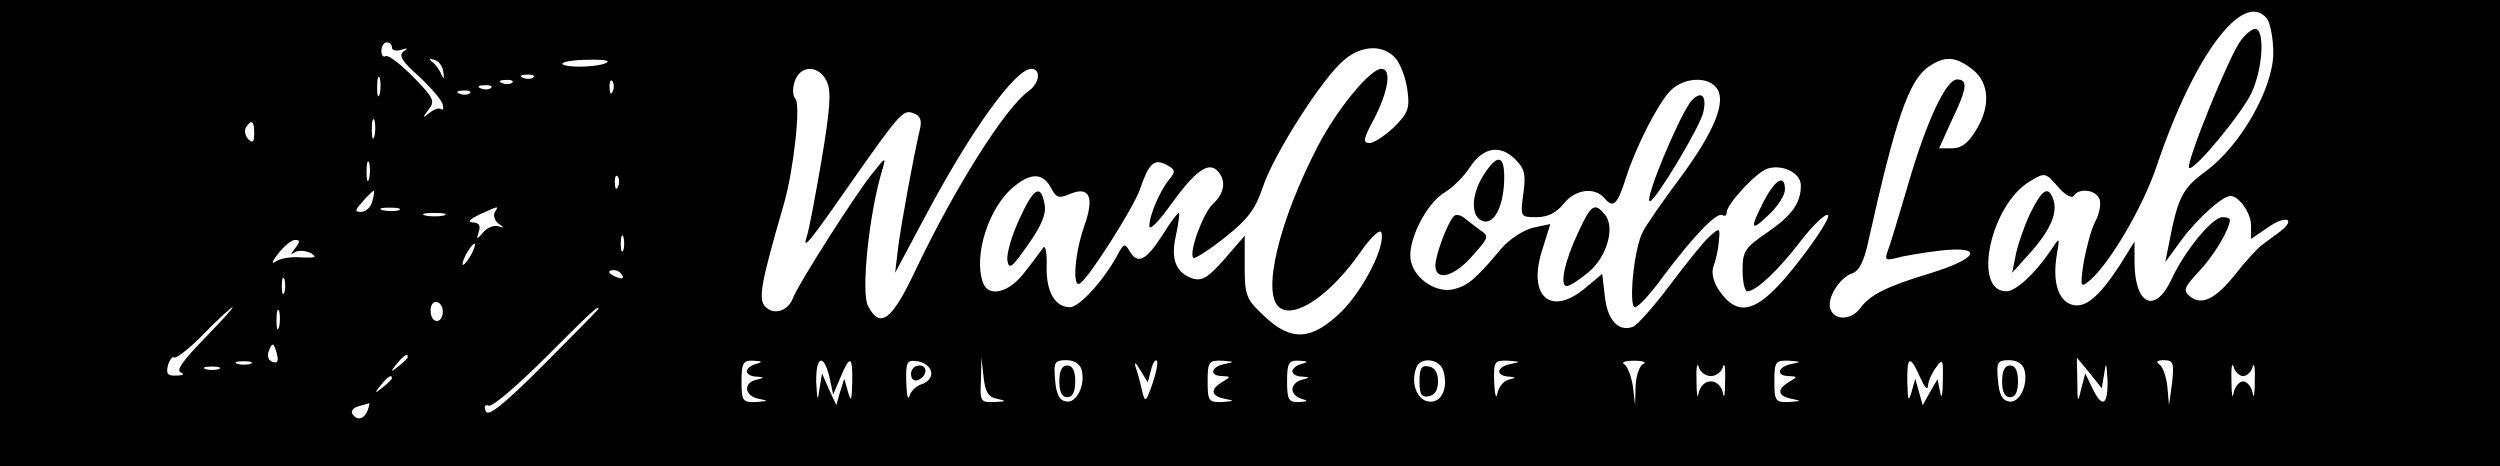 <?xml version="1.0" standalone="no"?>
<!DOCTYPE svg PUBLIC "-//W3C//DTD SVG 20010904//EN"
 "http://www.w3.org/TR/2001/REC-SVG-20010904/DTD/svg10.dtd">
<svg version="1.0" xmlns="http://www.w3.org/2000/svg"
 width="472pt" height="88pt" viewBox="0 0 472 88"
 preserveAspectRatio="xMidYMid meet">

<g transform="translate(0,88) scale(0.1,-0.1)"
fill="#000000" stroke="none">
<path d="M0 440 l0 -440 2360 0 2360 0 0 440 0 440 -2360 0 -2360 0 0 -440z
m4280 405 c6 -8 12 -37 12 -66 -1 -67 -62 -174 -127 -222 -44 -32 -53 -48 -70
-137 l-7 -35 30 41 c30 41 78 84 93 84 16 0 39 -32 39 -56 l0 -25 31 21 c33
24 56 18 24 -7 -11 -8 -27 -20 -35 -26 -9 -7 -31 -31 -49 -54 -38 -48 -65 -61
-87 -42 -13 11 -10 17 19 48 28 30 57 79 57 96 0 3 -6 5 -14 5 -19 0 -71 -63
-96 -117 -31 -67 -70 -49 -70 33 l0 38 -28 -45 c-40 -61 -66 -82 -91 -74 -25
8 -36 43 -28 92 6 36 6 36 -10 12 -30 -45 -67 -79 -85 -79 -65 0 -30 164 45
208 28 17 29 16 52 -10 13 -16 27 -23 30 -18 10 16 42 12 49 -6 3 -8 0 -27 -8
-42 -8 -15 -17 -50 -22 -77 -7 -47 -6 -49 11 -35 37 31 101 139 127 217 70
208 163 333 208 278z m-3540 -55 c0 -5 8 -7 18 -4 12 4 13 3 4 -3 -10 -8 -3
-19 30 -48 23 -22 43 -45 44 -53 2 -8 0 -11 -3 -8 -4 3 -13 0 -22 -7 -14 -11
-14 -10 -2 6 13 16 10 22 -29 62 -24 24 -47 42 -52 39 -4 -3 -8 2 -8 10 0 9 5
16 10 16 6 0 10 -4 10 -10z m1894 -19 c10 -11 20 -38 23 -60 5 -35 2 -44 -25
-71 -17 -16 -38 -30 -46 -30 -14 0 -12 8 9 47 26 51 33 93 13 93 -21 0 -83
-75 -120 -146 -73 -141 -106 -277 -73 -304 29 -24 99 24 157 109 18 25 34 39
36 32 8 -25 -32 -105 -74 -148 -57 -56 -96 -59 -148 -9 -33 31 -36 38 -36 92
l0 59 -38 -44 c-31 -35 -42 -42 -60 -37 -32 11 -42 36 -32 81 5 22 7 41 6 43
-2 1 -17 -18 -32 -43 -31 -48 -47 -55 -62 -28 -8 14 -11 13 -22 -8 -25 -47
-72 -99 -90 -99 -28 0 -45 29 -44 77 1 24 -2 40 -6 36 -3 -4 -18 -25 -34 -45
-29 -40 -69 -51 -80 -22 -19 51 11 145 60 183 32 26 54 24 69 -5 9 -17 14 -19
33 -11 39 17 49 -4 29 -60 -18 -51 -23 -118 -8 -108 17 10 101 143 113 177 17
50 27 59 50 47 17 -9 18 -13 6 -27 -18 -22 -38 -68 -38 -89 0 -9 18 9 40 40
46 64 71 82 88 65 18 -18 14 -43 -8 -63 -19 -18 -46 -92 -37 -102 3 -2 30 15
60 39 43 34 57 53 71 94 19 60 114 209 154 241 33 28 73 29 96 4z m-1797 -27
c2 -13 1 -15 -4 -4 -3 8 -11 19 -17 23 -7 6 -6 7 4 4 8 -2 16 -12 17 -23z
m310 19 c-9 -9 -70 -12 -84 -5 -6 4 11 8 39 9 28 1 48 0 45 -4z m2577 -14 c32
-25 35 -70 6 -116 -14 -23 -27 -33 -44 -33 l-25 0 24 53 c29 60 31 77 10 77
-21 0 -58 -79 -93 -200 -17 -58 -34 -114 -38 -124 -6 -17 -4 -18 17 -13 13 4
50 10 83 14 83 9 71 -15 -20 -43 -83 -25 -114 -41 -132 -66 -16 -22 -48 -24
-56 -2 -8 20 17 60 41 68 13 4 23 24 31 63 51 229 76 301 113 327 31 21 51 20
83 -5z m-2163 -23 c9 -18 6 -53 -10 -149 -12 -69 -24 -134 -28 -144 -9 -28 7
-8 80 97 97 138 102 144 122 136 12 -4 16 -13 12 -29 -13 -56 -35 -177 -41
-222 l-6 -50 55 103 c88 166 172 282 202 282 19 0 16 -27 -5 -42 -44 -31 -140
-184 -212 -335 -46 -98 -68 -115 -91 -71 -14 25 2 177 27 258 7 24 6 24 -17
-5 -31 -37 -143 -213 -152 -238 -9 -24 -36 -33 -52 -16 -14 14 -9 42 35 194
18 62 32 186 22 198 -6 7 -6 21 -1 35 11 30 46 29 60 -2z m-844 -23 c-3 -10
-5 -4 -5 12 0 17 2 24 5 18 2 -7 2 -21 0 -30z m290 31 c-3 -3 -12 -4 -19 -1
-8 3 -5 6 6 6 11 1 17 -2 13 -5z m-40 -10 c-3 -3 -12 -4 -19 -1 -8 3 -5 6 6 6
11 1 17 -2 13 -5z m190 -16 c-3 -8 -6 -5 -6 6 -1 11 2 17 5 13 3 -3 4 -12 1
-19z m2083 7 c21 -25 -3 -83 -68 -171 -33 -44 -64 -89 -70 -101 -17 -30 -28
-143 -15 -143 6 0 30 26 53 58 57 76 101 122 112 116 4 -3 8 -1 8 5 0 16 58
78 78 83 29 8 62 -9 62 -32 0 -34 -17 -57 -65 -90 -41 -28 -45 -35 -45 -70 0
-22 4 -40 9 -40 16 0 58 39 100 94 24 31 47 53 52 50 5 -3 -19 -41 -53 -85
-77 -100 -115 -113 -154 -55 -10 16 -13 33 -9 43 4 10 9 31 10 46 3 28 2 28
-18 10 -11 -10 -44 -51 -74 -91 -30 -40 -62 -76 -70 -79 -27 -10 -48 12 -53
57 l-5 43 -31 -26 c-66 -56 -111 -17 -82 72 l15 48 -33 -7 c-19 -5 -45 -22
-61 -41 -46 -55 -61 -68 -88 -75 -32 -8 -73 18 -81 52 -9 35 28 110 64 131 15
9 36 30 47 47 25 38 57 44 86 15 18 -18 20 -29 15 -65 -6 -44 -5 -44 25 -44
21 0 37 8 51 25 22 28 59 33 78 10 16 -19 24 -11 40 40 18 56 58 136 83 163
24 25 69 29 87 7z m-2313 -1 c-3 -3 -12 -4 -19 -1 -8 3 -5 6 6 6 11 1 17 -2
13 -5z m-40 -10 c-3 -3 -12 -4 -19 -1 -8 3 -5 6 6 6 11 1 17 -2 13 -5z m-180
-81 c-3 -10 -5 -4 -5 12 0 17 2 24 5 18 2 -7 2 -21 0 -30z m-227 5 c0 -16 -3
-19 -11 -11 -6 6 -8 16 -5 22 11 17 16 13 16 -11z m217 -85 c-3 -10 -5 -4 -5
12 0 17 2 24 5 18 2 -7 2 -21 0 -30z m470 -15 c-3 -8 -6 -5 -6 6 -1 11 2 17 5
13 3 -3 4 -12 1 -19z m-464 -28 c-3 -11 -12 -20 -21 -20 -13 0 -12 3 3 20 10
11 19 20 21 20 1 0 0 -9 -3 -20z m50 -17 c-7 -2 -21 -2 -30 0 -10 3 -4 5 12 5
17 0 24 -2 18 -5z m181 -4 c-3 -6 0 -16 7 -21 12 -8 11 -9 -1 -5 -8 2 -21 -3
-28 -12 -12 -14 -13 -14 -8 2 4 11 0 17 -12 17 -10 1 -5 6 13 15 38 17 37 17
29 4z m-96 -6 c-10 -2 -26 -2 -35 0 -10 3 -2 5 17 5 19 0 27 -2 18 -5z m339
-65 c-3 -7 -5 -2 -5 12 0 14 2 19 5 13 2 -7 2 -19 0 -25z m-620 3 c-9 -12 -9
-13 0 -7 7 4 20 3 30 -2 13 -8 8 -9 -18 -8 -19 2 -41 -2 -49 -8 -8 -6 -6 1 5
15 11 14 25 26 32 26 10 0 10 -3 0 -16z m333 -11 c-6 -11 -13 -20 -16 -20 -2
0 0 9 6 20 6 11 13 20 16 20 2 0 0 -9 -6 -20z m285 -40 c3 -6 -1 -7 -9 -4 -18
7 -21 14 -7 14 6 0 13 -4 16 -10z m-638 -32 c-3 -7 -5 -2 -5 12 0 14 2 19 5
13 2 -7 2 -19 0 -25z m299 -36 c0 -24 -22 -24 -23 0 -1 10 4 18 10 18 7 0 13
-8 13 -18z m-450 -51 c-39 -40 -54 -60 -45 -64 8 -3 5 -6 -8 -6 -16 -1 -20 3
-16 19 3 11 9 18 12 15 4 -2 30 18 56 45 27 28 52 50 54 50 3 0 -21 -26 -53
-59z m141 22 c-3 -10 -5 -4 -5 12 0 17 2 24 5 18 2 -7 2 -21 0 -30z m603 34
c0 -1 -47 -49 -104 -106 -76 -76 -105 -99 -109 -87 -4 9 -1 13 6 10 7 -2 55
39 107 91 88 88 100 99 100 92z m-607 -86 c3 -13 1 -18 -9 -14 -7 2 -10 11 -7
19 7 19 10 18 16 -5z m247 -5 c0 -2 -8 -10 -17 -17 -16 -13 -17 -12 -4 4 13
16 21 21 21 13z m-297 -13 c-7 -2 -19 -2 -25 0 -7 3 -2 5 12 5 14 0 19 -2 13
-5z m955 0 c-10 -2 -18 -9 -18 -14 0 -5 8 -10 18 -10 16 -1 16 -2 0 -6 -26 -6
-22 -31 5 -36 19 -4 18 -4 -5 -6 -26 -1 -28 2 -28 39 0 35 3 40 23 39 16 -1
18 -2 5 -6z m138 -25 l7 -33 14 33 c18 43 23 40 22 -10 -1 -35 -2 -38 -8 -18
l-7 25 -8 -25 -7 -25 -14 30 -13 30 -5 -30 c-3 -24 -4 -22 -6 13 -1 50 14 56
25 10z m192 10 c2 -9 -5 -19 -17 -23 -11 -3 -22 -14 -24 -23 -3 -9 -5 2 -6 26
-1 39 1 43 21 40 13 -2 24 -10 26 -20z m125 -51 c18 -4 17 -5 -5 -6 -27 -1
-28 1 -26 42 l1 42 4 -37 c3 -28 9 -38 26 -41z m159 55 c8 -29 -10 -64 -29
-60 -13 2 -19 14 -21 41 -3 33 -1 37 21 37 15 0 26 -7 29 -18z m131 -1 c3 13
8 21 11 18 3 -3 -1 -22 -8 -43 -13 -37 -14 -37 -20 -13 -3 14 -8 33 -12 44 -3
11 0 9 9 -6 l14 -23 6 23z m140 12 c-27 -5 -31 -23 -5 -23 16 -1 16 -1 0 -11
-24 -14 -22 -27 5 -32 19 -4 18 -4 -5 -6 -26 -1 -28 2 -28 39 0 37 2 40 28 39
23 -2 24 -2 5 -6z m145 0 c-10 -2 -18 -9 -18 -14 0 -5 8 -10 18 -10 16 -1 16
-2 0 -6 -10 -2 -18 -11 -18 -18 0 -7 8 -16 18 -18 13 -4 11 -5 -5 -6 -20 -1
-23 4 -23 39 0 35 3 40 23 39 16 -1 18 -2 5 -6z m267 -13 c10 -33 -4 -62 -28
-58 -22 3 -34 35 -23 64 8 21 44 17 51 -6z m128 13 c-27 -5 -31 -22 -5 -24 15
-1 15 -2 0 -6 -9 -2 -19 -14 -21 -26 -2 -12 -5 -3 -6 21 -1 40 0 42 27 41 23
-2 24 -2 5 -6z m250 0 c-7 -2 -14 -21 -15 -41 l-1 -37 -4 35 c-3 19 -10 38
-16 42 -7 4 1 7 18 7 17 0 24 -3 18 -6z m127 -23 c10 0 21 8 23 18 3 9 5 -3 4
-28 0 -25 -2 -35 -4 -22 -3 13 -12 22 -23 22 -11 0 -20 -9 -23 -22 -2 -13 -4
-3 -4 22 -1 25 1 37 4 28 2 -10 13 -18 23 -18z m153 23 c-27 -5 -31 -23 -5
-23 16 -1 16 -1 0 -11 -24 -14 -22 -27 5 -32 19 -4 18 -4 -5 -6 -26 -1 -28 2
-28 39 0 37 2 40 28 39 23 -2 24 -2 5 -6z m242 -25 c8 -18 14 -26 15 -17 0 8
7 24 15 35 13 18 14 16 13 -26 0 -27 -3 -35 -5 -20 l-5 24 -14 -24 -14 -25 -7
25 -7 25 -7 -25 c-6 -20 -7 -17 -8 18 -1 50 5 53 24 10z m197 14 c8 -29 -10
-64 -29 -60 -13 2 -19 14 -21 41 -3 33 -1 37 21 37 15 0 26 -7 29 -18z m151
-6 c3 22 4 19 6 -13 1 -49 -10 -55 -29 -15 l-13 27 -8 -30 c-6 -27 -7 -25 -7
15 l-1 45 24 -29 23 -29 5 29z m128 -18 l-6 -43 -3 35 c-2 19 -9 38 -15 42 -8
5 -4 8 8 8 18 0 20 -5 16 -42z m134 12 c7 0 16 8 18 18 3 9 5 -3 4 -28 0 -25
-2 -35 -4 -22 -2 12 -11 22 -18 22 -7 0 -16 -10 -18 -22 -2 -13 -4 -3 -4 22
-1 25 1 37 4 28 2 -10 11 -18 18 -18z m-3822 13 c-7 -2 -19 -2 -25 0 -7 3 -2
5 12 5 14 0 19 -2 13 -5z m327 -17 c0 -2 -8 -10 -17 -17 -16 -13 -17 -12 -4 4
13 16 21 21 21 13z m-46 -61 c-7 -17 -20 -20 -29 -6 -3 5 3 12 12 14 10 3 19
5 20 6 1 0 0 -6 -3 -14z"/>
<path d="M4231 804 c-21 -26 -105 -233 -98 -241 8 -8 100 103 118 142 20 43
25 110 10 120 -5 3 -19 -6 -30 -21z"/>
<path d="M3833 477 c-11 -23 -23 -58 -27 -77 l-7 -35 36 40 c37 42 51 75 41
100 -9 25 -21 17 -43 -28z"/>
<path d="M1924 465 c-14 -30 -24 -65 -22 -77 3 -18 9 -13 39 30 26 37 35 59
31 77 -7 39 -21 30 -48 -30z"/>
<path d="M3192 688 c-23 -30 -89 -188 -77 -188 10 0 96 142 101 169 7 32 -5
41 -24 19z"/>
<path d="M2800 548 c-24 -39 -23 -81 2 -86 21 -4 38 33 38 84 0 43 -14 43 -40
2z"/>
<path d="M3330 500 c-27 -53 -25 -59 10 -25 17 16 30 37 30 47 0 30 -18 20
-40 -22z"/>
<path d="M2981 444 c-27 -56 -37 -104 -23 -104 6 0 24 12 41 26 35 29 51 85
31 109 -19 23 -26 19 -49 -31z"/>
<path d="M2745 472 c-12 -12 -35 -74 -35 -93 0 -31 35 -22 70 18 31 35 32 37
14 49 -11 8 -24 18 -30 23 -7 5 -15 7 -19 3z"/>
<path d="M1720 174 c0 -9 5 -14 12 -12 18 6 21 28 4 28 -9 0 -16 -7 -16 -16z"/>
<path d="M2000 160 c0 -20 5 -30 15 -30 10 0 15 10 15 30 0 20 -5 30 -15 30
-10 0 -15 -10 -15 -30z"/>
<path d="M2680 160 c0 -25 4 -31 18 -28 11 2 17 12 17 28 0 16 -6 26 -17 28
-14 3 -18 -3 -18 -28z"/>
<path d="M3780 160 c0 -20 5 -30 15 -30 10 0 15 10 15 30 0 20 -5 30 -15 30
-10 0 -15 -10 -15 -30z"/>
</g>
</svg>
